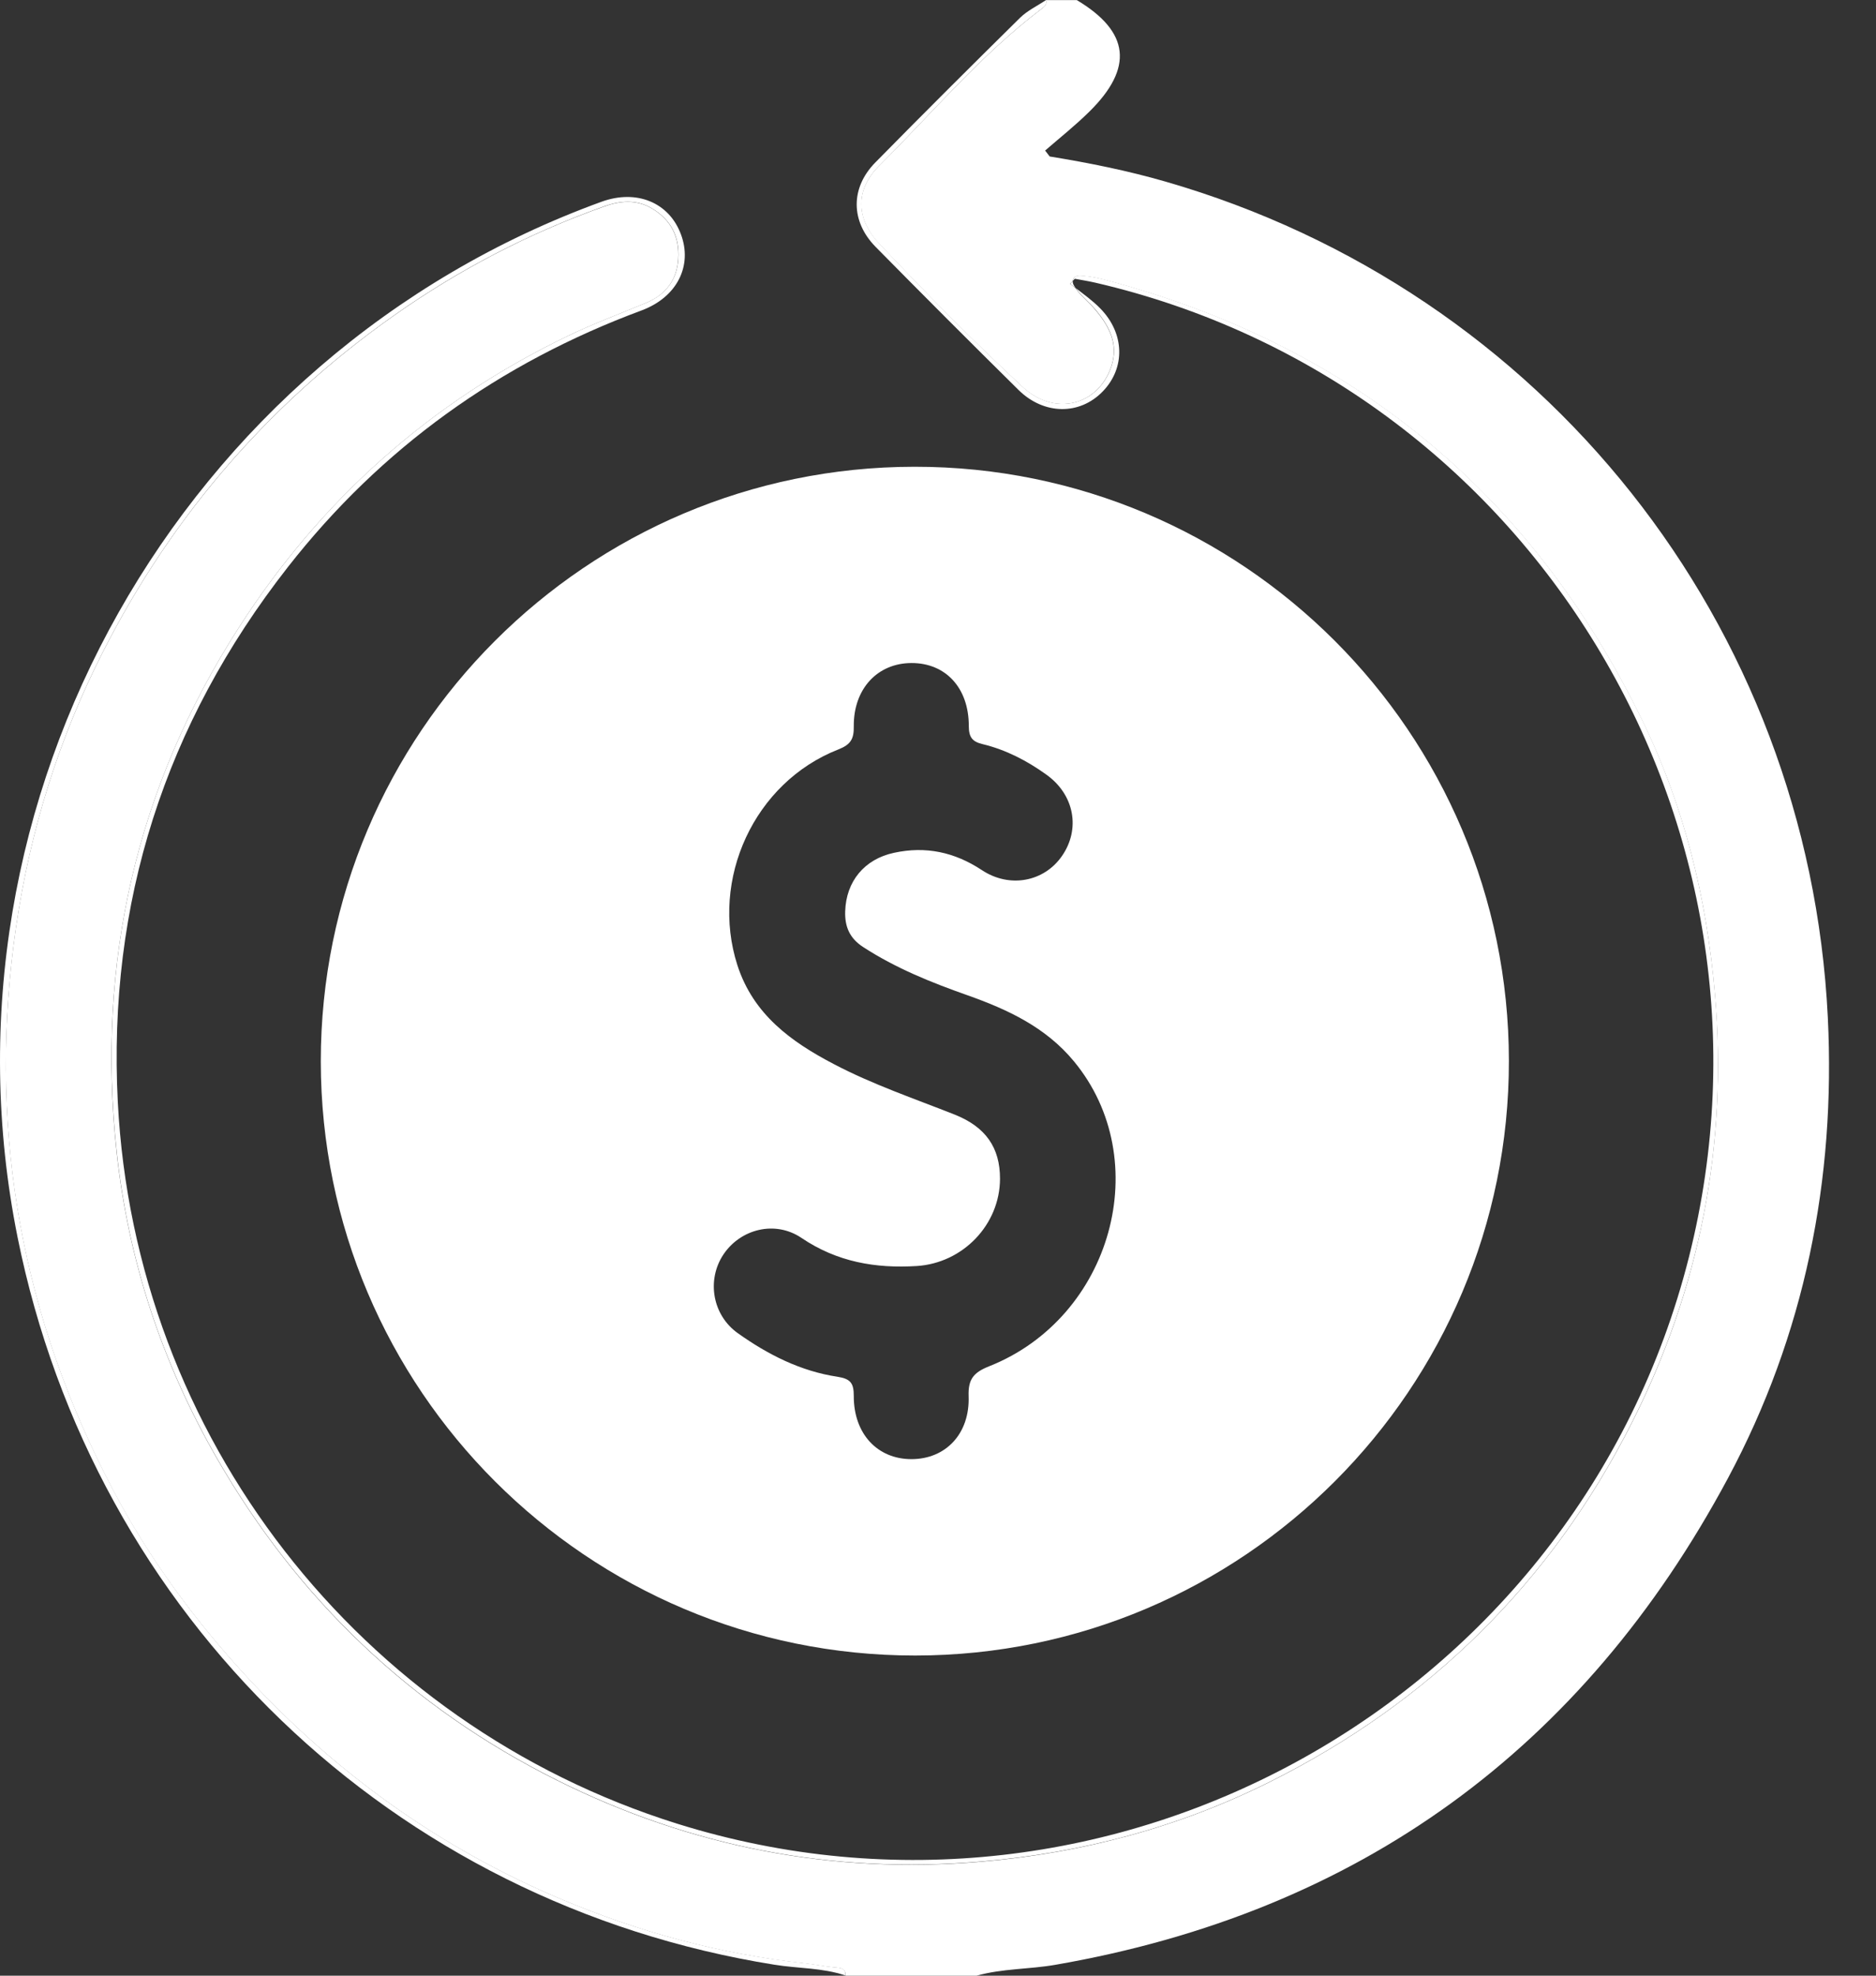 <svg width="19" height="20" viewBox="0 0 19 20" fill="none" xmlns="http://www.w3.org/2000/svg">
<rect x="0" y="0" width="19" height="20" fill="#333333" stroke="none"/>
<path d="M10.865 2.845C10.856 2.854 10.847 2.864 10.838 2.873C10.856 2.887 10.874 2.901 10.893 2.916C10.878 2.894 10.862 2.871 10.865 2.845Z" fill="white"/>
<path d="M17.5 14.965C18.278 13.513 18.593 11.941 18.512 10.299C18.316 6.315 15.635 2.943 11.803 1.838C11.418 1.727 11.026 1.648 10.631 1.584C10.616 1.564 10.601 1.544 10.585 1.524C10.735 1.394 10.891 1.27 11.032 1.131C11.484 0.686 11.441 0.321 10.906 0.001C10.802 0.001 10.698 0.001 10.594 0.001C10.607 0.049 10.572 0.072 10.542 0.095C9.932 0.558 9.441 1.144 8.902 1.68C8.659 1.922 8.667 2.216 8.905 2.468C9.375 2.965 9.855 3.452 10.356 3.917C10.682 4.22 11.121 4.106 11.255 3.71C11.331 3.484 11.234 3.304 11.095 3.138C11.033 3.063 10.954 3.003 10.897 2.923C10.895 2.92 10.894 2.918 10.892 2.916C10.873 2.902 10.855 2.888 10.837 2.873C10.846 2.864 10.855 2.855 10.864 2.846C10.864 2.837 10.868 2.827 10.874 2.817C10.895 2.787 10.932 2.791 10.964 2.793C11.049 2.799 11.132 2.817 11.213 2.839C13.692 3.501 15.503 4.983 16.629 7.286C17.055 8.158 17.285 9.089 17.368 10.061C17.5 11.594 17.215 13.046 16.524 14.41C15.707 16.021 14.475 17.234 12.856 18.041C11.939 18.498 10.964 18.758 9.939 18.846C8.426 18.976 6.994 18.696 5.644 18.024C4.168 17.288 3.017 16.193 2.193 14.757C1.641 13.795 1.3 12.762 1.181 11.662C0.975 9.751 1.378 7.974 2.419 6.353C3.251 5.057 4.362 4.07 5.751 3.401C6.009 3.277 6.278 3.177 6.542 3.067C6.736 2.987 6.855 2.841 6.869 2.622C6.883 2.398 6.796 2.228 6.607 2.113C6.449 2.017 6.283 2.031 6.117 2.091C5.358 2.361 4.65 2.73 3.992 3.193C2.678 4.119 1.669 5.307 0.966 6.753C0.533 7.645 0.262 8.585 0.137 9.568C-0.11 11.512 0.232 13.351 1.144 15.083C1.51 15.777 1.971 16.403 2.505 16.981C3.407 17.956 4.461 18.71 5.683 19.226C6.473 19.559 7.294 19.782 8.148 19.875C8.251 19.886 8.353 19.908 8.457 19.917C8.504 19.921 8.568 19.921 8.563 20C9.005 20 9.448 20 9.891 20C10.152 19.927 10.424 19.936 10.688 19.89C13.763 19.357 16.032 17.703 17.5 14.965Z" fill="white"/>
<path d="M8.865 1.645C8.613 1.901 8.614 2.24 8.867 2.498C9.347 2.985 9.83 3.468 10.316 3.948C10.574 4.202 10.936 4.204 11.169 3.962C11.398 3.726 11.392 3.376 11.144 3.123C11.069 3.046 10.98 2.982 10.893 2.915C10.895 2.917 10.896 2.919 10.898 2.921C10.955 3.002 11.034 3.062 11.097 3.137C11.235 3.303 11.332 3.483 11.256 3.709C11.123 4.105 10.683 4.219 10.357 3.916C9.857 3.451 9.376 2.964 8.907 2.467C8.668 2.215 8.66 1.922 8.904 1.679C9.442 1.143 9.933 0.557 10.543 0.094C10.574 0.071 10.608 0.048 10.595 0C10.506 0.06 10.405 0.107 10.33 0.181C9.837 0.667 9.349 1.153 8.865 1.645Z" fill="white"/>
<path d="M8.458 19.916C8.354 19.906 8.252 19.884 8.148 19.873C7.294 19.78 6.474 19.558 5.684 19.225C4.462 18.709 3.407 17.955 2.506 16.98C1.972 16.402 1.511 15.775 1.145 15.081C0.233 13.35 -0.109 11.511 0.138 9.566C0.263 8.584 0.534 7.643 0.967 6.751C1.67 5.305 2.678 4.117 3.993 3.191C4.65 2.728 5.359 2.36 6.118 2.089C6.284 2.03 6.45 2.016 6.607 2.112C6.797 2.227 6.884 2.397 6.87 2.62C6.856 2.84 6.737 2.985 6.543 3.066C6.278 3.176 6.01 3.276 5.752 3.4C4.362 4.069 3.252 5.056 2.42 6.351C1.378 7.972 0.975 9.75 1.182 11.66C1.3 12.76 1.641 13.793 2.194 14.756C3.018 16.191 4.169 17.286 5.645 18.022C6.994 18.694 8.427 18.975 9.94 18.844C10.965 18.756 11.94 18.497 12.857 18.039C14.475 17.233 15.707 16.02 16.524 14.408C17.215 13.044 17.501 11.593 17.369 10.06C17.285 9.088 17.056 8.156 16.63 7.284C15.504 4.981 13.693 3.499 11.214 2.837C11.132 2.815 11.05 2.798 10.965 2.791C10.932 2.789 10.896 2.785 10.875 2.816C10.868 2.826 10.865 2.835 10.864 2.844C10.871 2.837 10.879 2.829 10.886 2.822C10.956 2.835 11.026 2.846 11.095 2.862C15.496 3.882 18.213 8.342 17.105 12.728C15.973 17.207 11.264 19.841 6.857 18.461C3.637 17.452 1.366 14.542 1.193 11.154C1.09 9.142 1.672 7.329 2.916 5.74C3.86 4.534 5.062 3.675 6.499 3.142C6.858 3.008 7.016 2.69 6.896 2.371C6.776 2.049 6.447 1.914 6.093 2.042C1.824 3.592 -0.714 8.091 0.178 12.525C0.952 16.368 3.976 19.271 7.843 19.889C8.082 19.928 8.33 19.919 8.562 19.998C8.569 19.92 8.505 19.92 8.458 19.916Z" fill="white"/>
<path d="M3.249 10.745C3.251 14.065 5.949 16.76 9.269 16.759C12.588 16.758 15.285 14.059 15.282 10.739C15.28 7.417 12.583 4.722 9.262 4.725C5.942 4.727 3.248 7.424 3.249 10.745ZM7.327 12.699C7.499 12.442 7.849 12.35 8.118 12.532C8.478 12.775 8.866 12.842 9.286 12.816C9.752 12.786 10.127 12.398 10.128 11.932C10.128 11.619 9.985 11.408 9.666 11.282C9.256 11.12 8.838 10.978 8.447 10.773C8.012 10.546 7.629 10.269 7.468 9.77C7.189 8.901 7.639 7.92 8.49 7.587C8.618 7.537 8.649 7.479 8.647 7.352C8.644 6.973 8.887 6.713 9.231 6.712C9.576 6.711 9.812 6.962 9.812 7.349C9.812 7.463 9.847 7.508 9.952 7.533C10.188 7.59 10.402 7.701 10.598 7.842C10.882 8.045 10.945 8.393 10.755 8.666C10.575 8.926 10.226 8.995 9.944 8.808C9.668 8.626 9.376 8.563 9.054 8.633C8.755 8.697 8.569 8.922 8.56 9.226C8.555 9.382 8.606 9.499 8.742 9.587C9.071 9.801 9.432 9.946 9.798 10.075C10.208 10.22 10.591 10.399 10.876 10.743C11.703 11.741 11.264 13.337 10.018 13.831C9.862 13.893 9.804 13.96 9.81 14.133C9.824 14.514 9.578 14.771 9.231 14.771C8.886 14.771 8.646 14.514 8.647 14.132C8.647 14.004 8.617 13.958 8.482 13.937C8.109 13.881 7.778 13.713 7.474 13.497C7.214 13.313 7.155 12.957 7.327 12.699Z" fill="white"/>
</svg>

